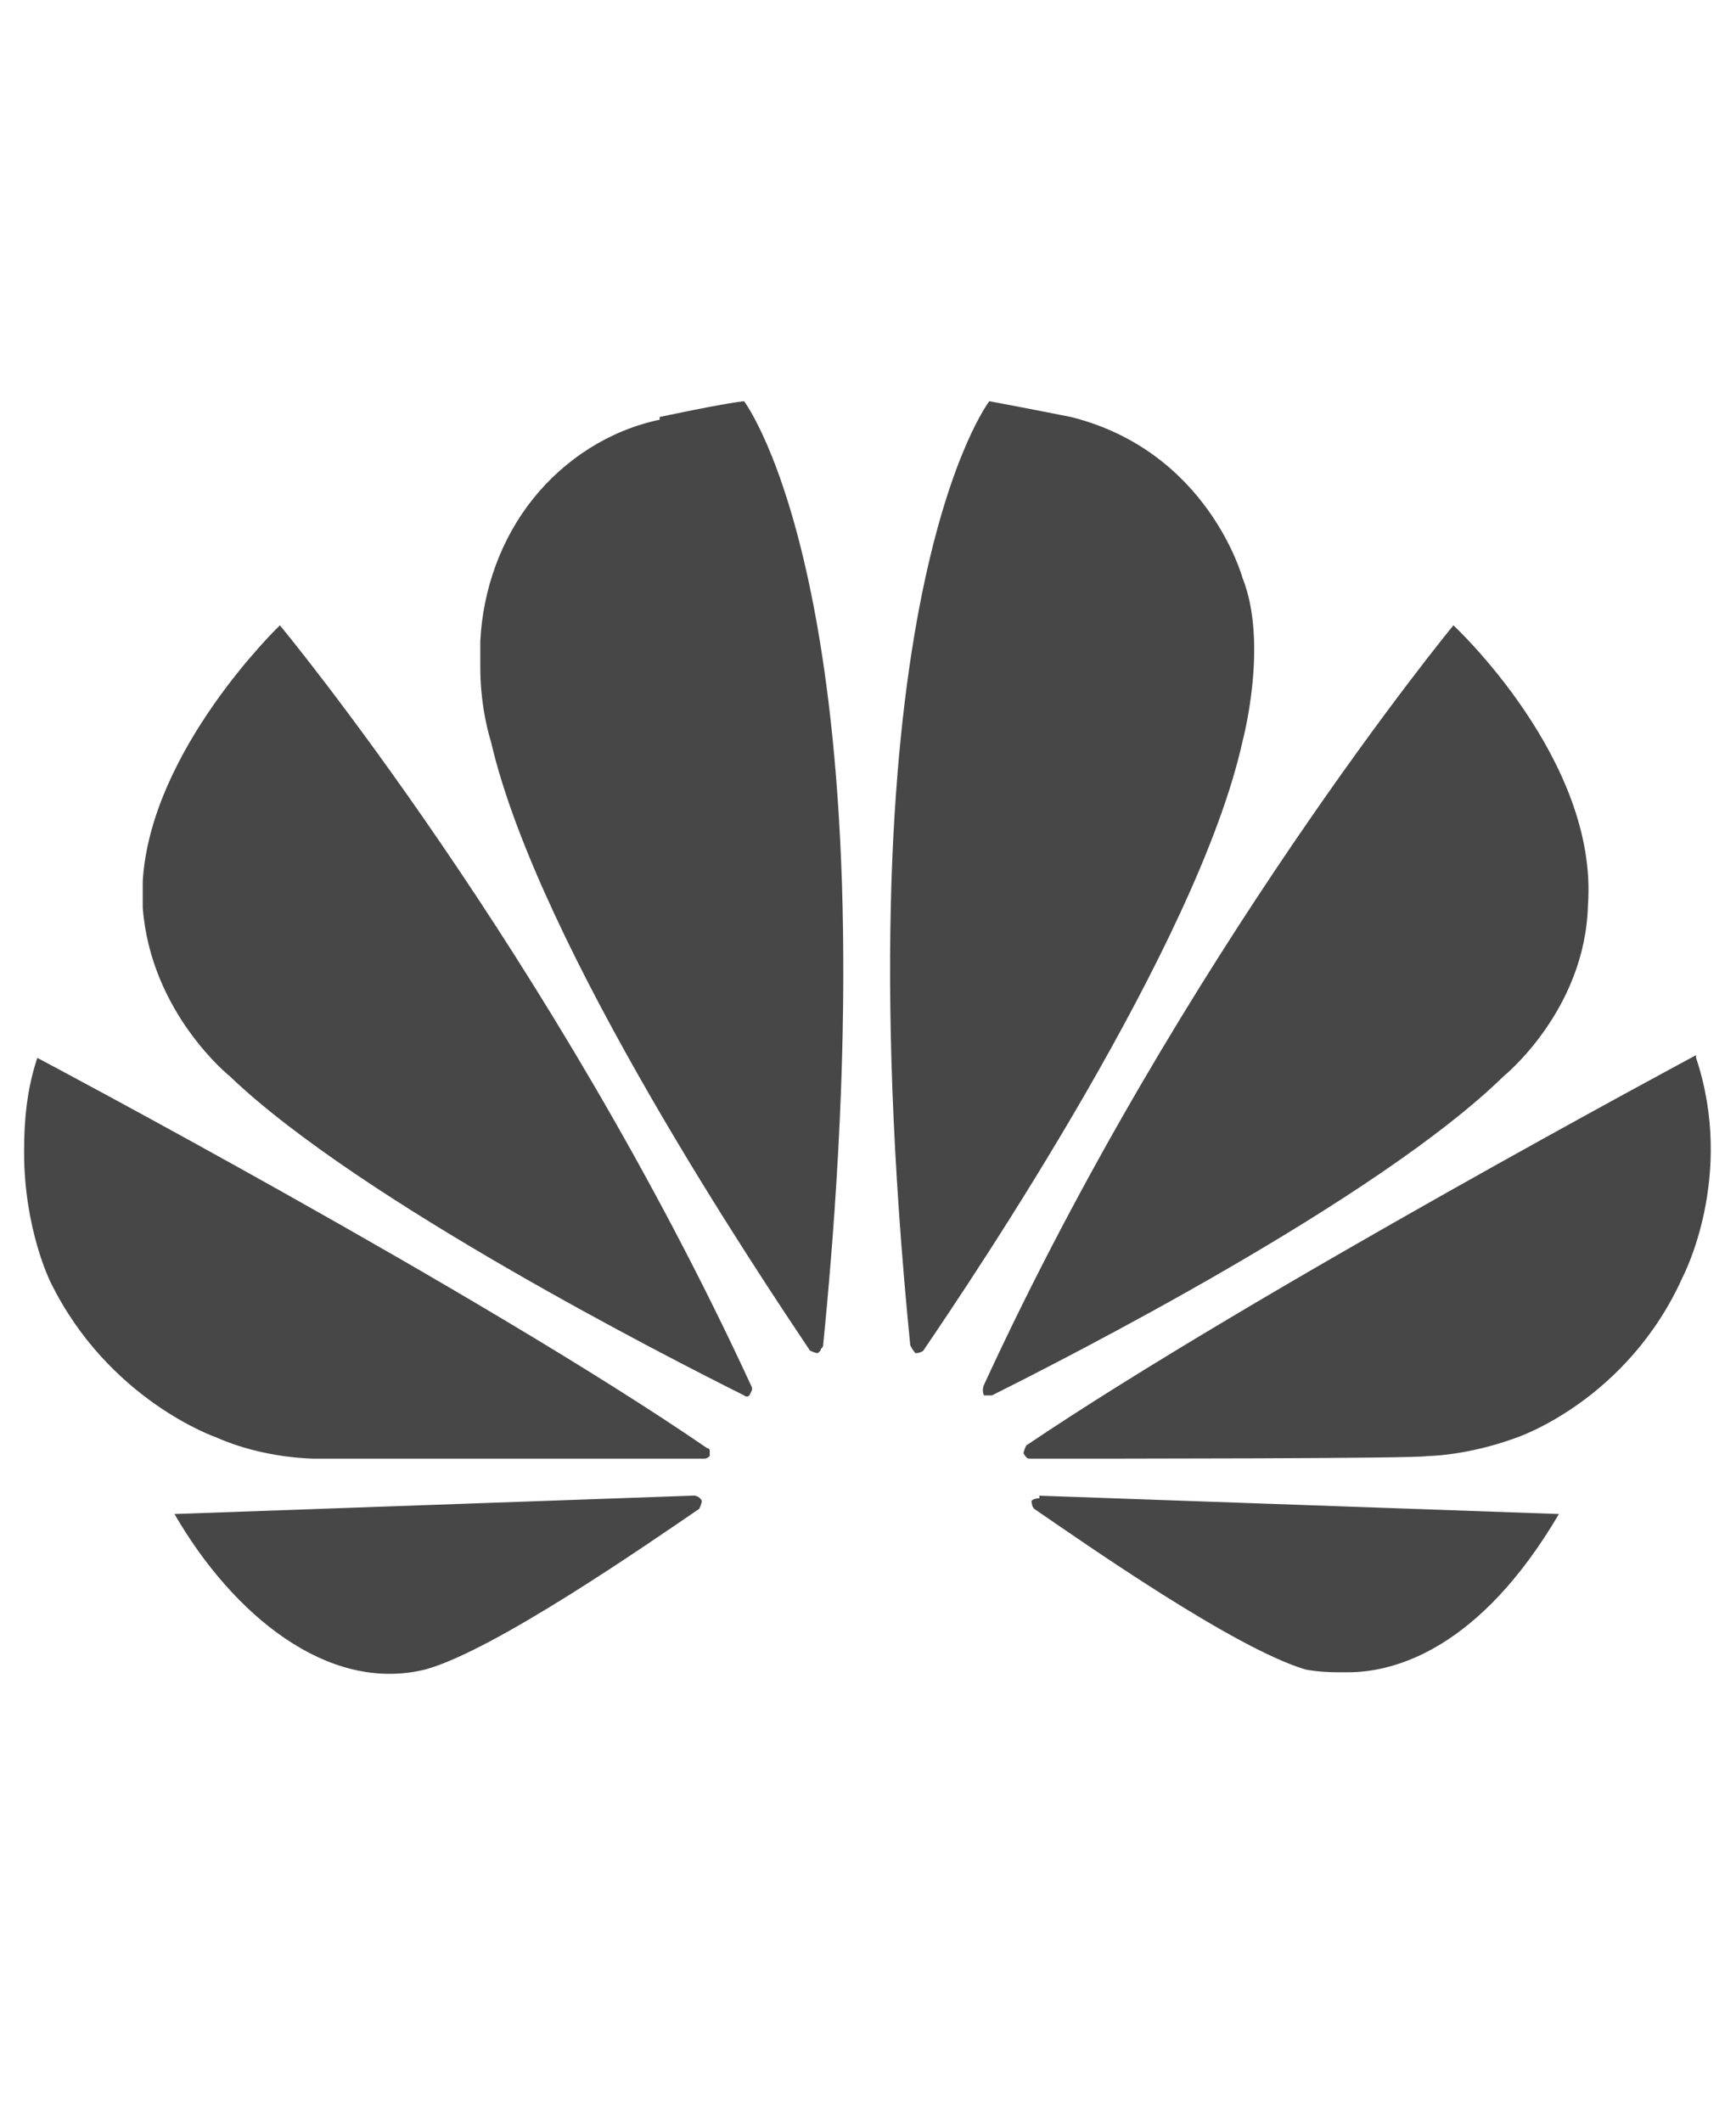 <svg width="18" height="22" viewBox="0 0 18 22" fill="none" xmlns="http://www.w3.org/2000/svg">
<g id="label-paired / sm / huawei-sm" clip-path="url(#clip0_1731_13868)">
<path id="icon" d="M2.902 6.484C2.902 6.484 5.719 9.875 7.797 14.387V14.414L7.77 14.469C7.742 14.496 7.715 14.469 7.715 14.469C6.949 14.086 3.723 12.445 2.383 11.16C2.383 11.16 1.562 10.504 1.48 9.41V9.137C1.562 7.77 2.902 6.484 2.902 6.484ZM7.277 15.562V15.59V15.562C7.277 15.562 7.277 15.59 7.25 15.645C6.73 16 5.117 17.121 4.406 17.312C3.395 17.559 2.41 16.738 1.809 15.699L7.195 15.508C7.195 15.508 7.25 15.508 7.277 15.562ZM7.332 15.016C7.332 15.016 7.359 15.016 7.359 15.043V15.098C7.359 15.098 7.332 15.125 7.305 15.125C6.457 15.125 3.34 15.125 3.258 15.125C3.258 15.125 2.738 15.125 2.246 14.906C2.246 14.906 1.125 14.523 0.523 13.293C0.523 13.293 0.25 12.746 0.25 11.953V11.926C0.25 11.625 0.277 11.297 0.387 10.969C0.387 10.969 4.98 13.402 7.332 15.016ZM6.84 4.352V4.324C6.84 4.324 7.469 4.188 7.715 4.16C7.715 4.16 9.301 6.238 8.535 13.949C8.535 13.977 8.508 13.977 8.508 14.004L8.48 14.031C8.48 14.031 8.453 14.031 8.398 14.004C7.906 13.266 5.582 9.82 5.09 7.688C5.09 7.688 4.98 7.359 4.98 6.922V6.648C5.008 6.102 5.199 5.582 5.527 5.172C5.855 4.762 6.32 4.461 6.84 4.352ZM12.883 5.992C13.156 6.676 12.883 7.688 12.883 7.688C12.418 9.793 10.094 13.238 9.574 14.004C9.574 14.004 9.547 14.031 9.492 14.031C9.492 14.031 9.465 14.004 9.438 13.949C8.672 6.211 10.258 4.16 10.258 4.16C10.695 4.242 11.105 4.324 11.105 4.324C12.527 4.68 12.883 5.992 12.883 5.992ZM10.777 15.535V15.508H10.75L16.164 15.699C15.344 17.094 14.469 17.34 13.977 17.34H13.867C13.676 17.34 13.539 17.312 13.539 17.312C12.801 17.094 11.242 16 10.723 15.645C10.695 15.617 10.695 15.562 10.695 15.562C10.723 15.535 10.777 15.535 10.777 15.535ZM16.465 9.383C16.438 10.477 15.59 11.16 15.59 11.16C14.277 12.445 11.051 14.086 10.285 14.469H10.23H10.203C10.176 14.414 10.203 14.359 10.203 14.359C12.254 9.902 15.07 6.484 15.07 6.484C15.07 6.484 16.574 7.879 16.465 9.383ZM17.586 10.941V10.969C17.996 12.199 17.449 13.238 17.449 13.238C16.875 14.523 15.727 14.906 15.727 14.906C15.207 15.098 14.797 15.098 14.797 15.098C14.715 15.125 11.516 15.125 10.668 15.125C10.641 15.125 10.613 15.07 10.613 15.07C10.613 15.043 10.641 14.988 10.641 14.988C12.992 13.402 17.586 10.941 17.586 10.941Z" fill="black" fill-opacity="0.72"/>
</g>
<defs>
<clipPath id="clip0_1731_13868">
<rect width="18" height="22" fill="white"/>
</clipPath>
</defs>
</svg>
